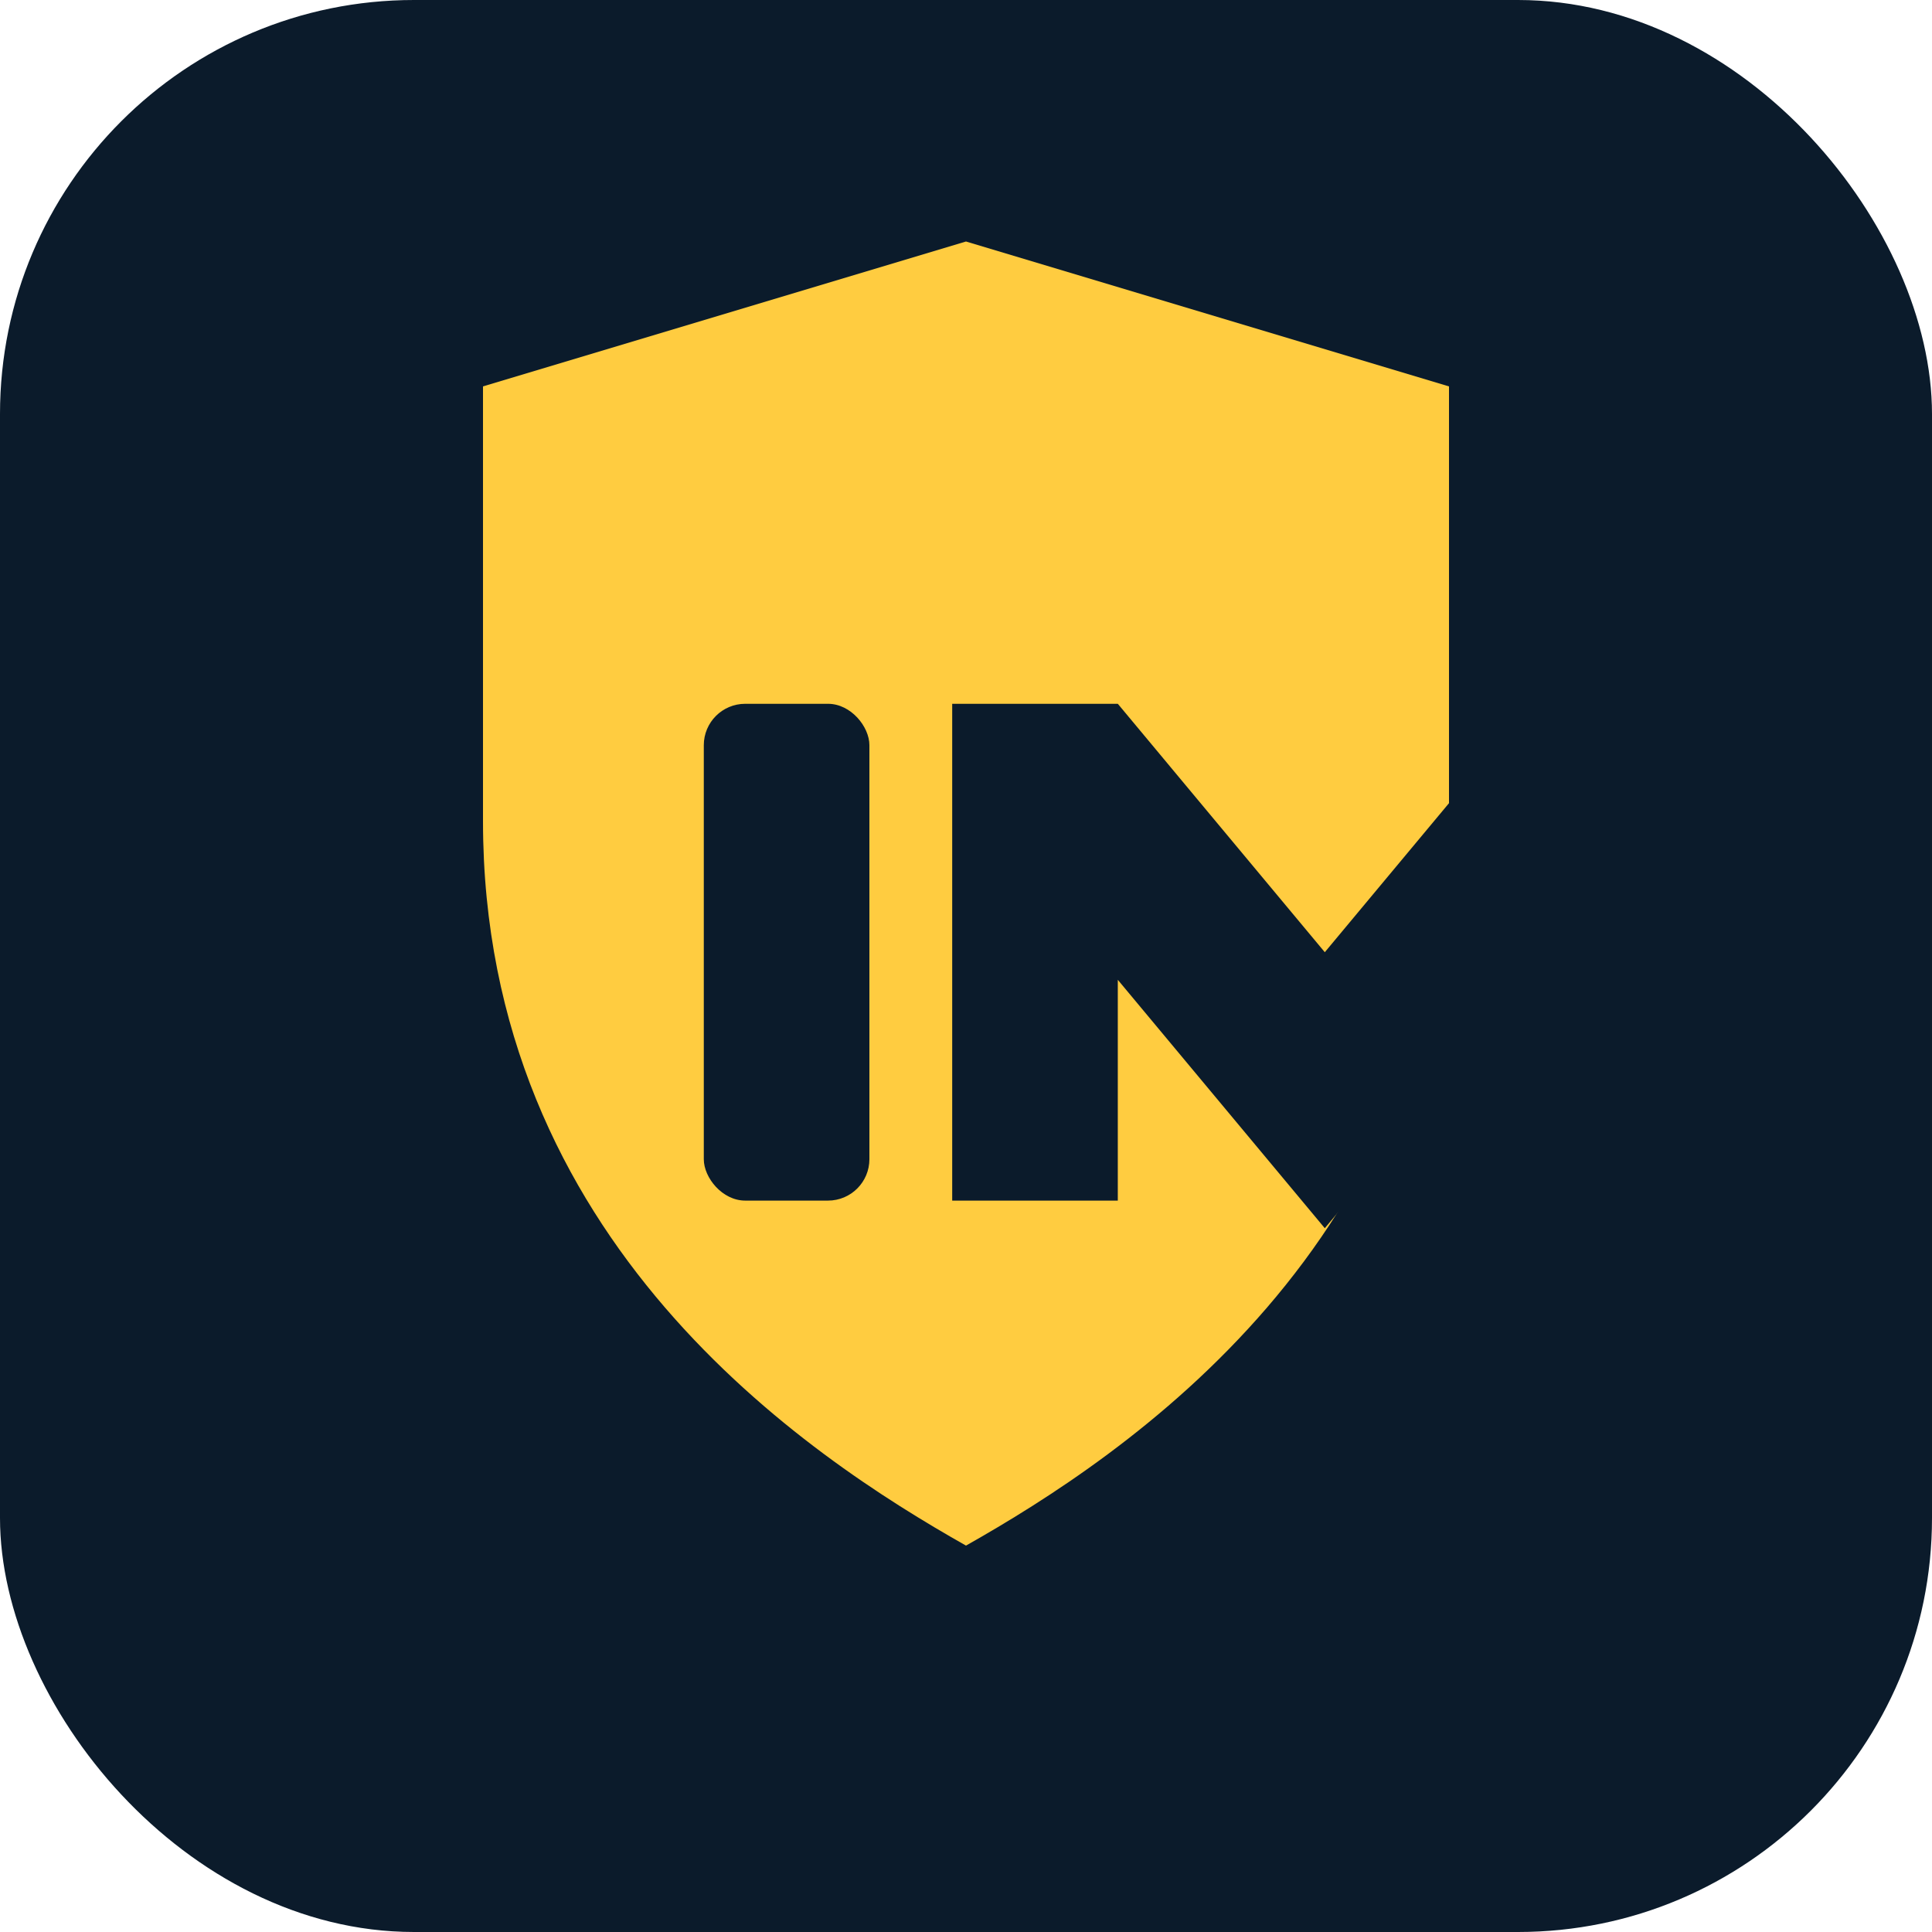 <svg xmlns="http://www.w3.org/2000/svg" viewBox="0 0 28 28" width="28" height="28" aria-hidden="true"><rect width="28" height="28" rx="6" fill="#0B1B2B"/><path fill="#FFCC40" d="M14 3.5l7 2.1v6.3c0 6.1-4.7 9.2-7 10.5-2.3-1.3-7-4.4-7-10.5V5.6l7-2.1z"/><rect x="10.2" y="10.2" width="2.4" height="7.2" rx="0.6" fill="#0B1B2B"/><path fill="#0B1B2B" d="M13.8 17.4v-7.2h2.4l3 3.6 3-3.6h2.4v7.2h-2.4v-3.2l-3 3.6-3-3.6v3.2z"/></svg>